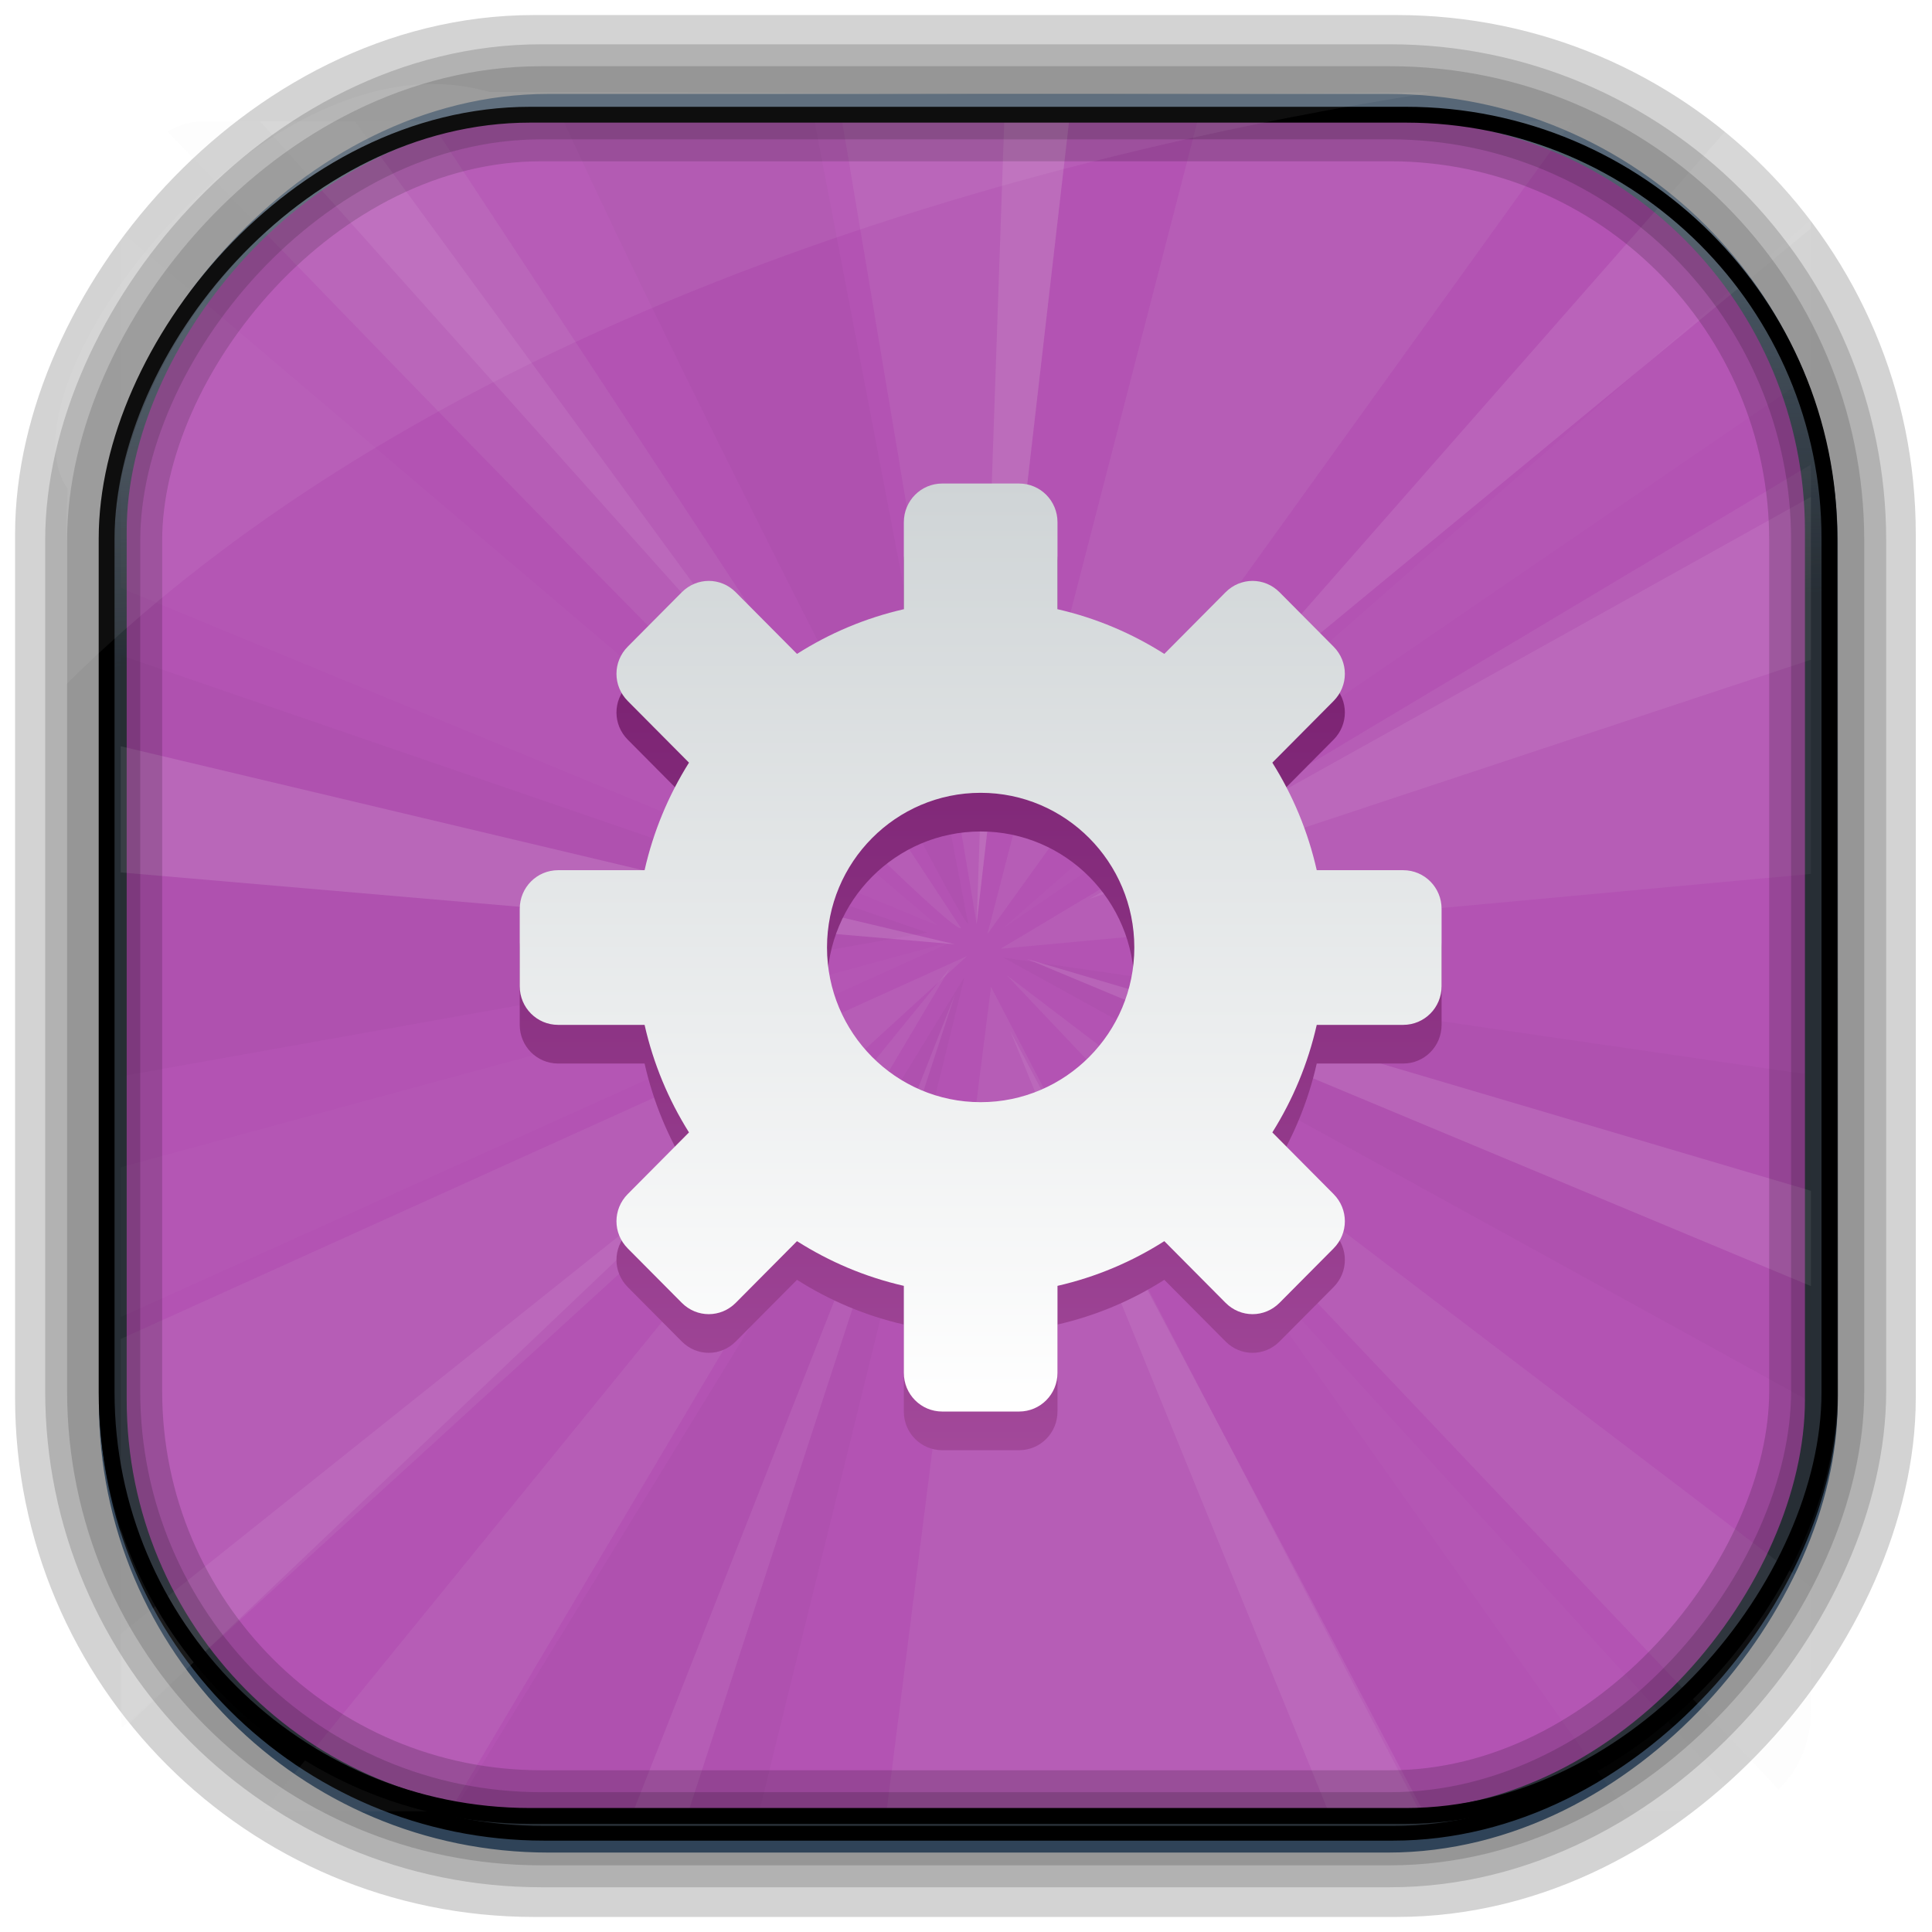 <?xml version="1.0" encoding="UTF-8" standalone="no"?>
<!-- Created with Inkscape (http://www.inkscape.org/) -->
<svg id="svg3449" xmlns:rdf="http://www.w3.org/1999/02/22-rdf-syntax-ns#" xmlns="http://www.w3.org/2000/svg" height="128" width="128" version="1.0" xmlns:cc="http://creativecommons.org/ns#" xmlns:xlink="http://www.w3.org/1999/xlink" xmlns:dc="http://purl.org/dc/elements/1.1/">
 <defs id="defs3451">
  <linearGradient id="linearGradient3514" y2="-9.103" gradientUnits="userSpaceOnUse" x2="66.492" gradientTransform="matrix(.968 0 0 .979 2.179 .166)" y1="-42.638" x1="67.952">
   <stop id="stop4620" style="stop-color:#37414b" offset="0"/>
   <stop id="stop4622" style="stop-color:#37414b;stop-opacity:0" offset="1"/>
  </linearGradient>
  <linearGradient id="linearGradient3516" y2="-11.847" gradientUnits="userSpaceOnUse" x2="58.98" gradientTransform="matrix(.968 0 0 .979 2.179 .166)" y1="-118.55" x1="57.173">
   <stop id="stop4596" offset="0"/>
   <stop id="stop4598" style="stop-opacity:0" offset="1"/>
  </linearGradient>
  <linearGradient id="linearGradient3519" y2="50.369" gradientUnits="userSpaceOnUse" x2="76.558" gradientTransform="matrix(.968 0 0 .979 3.242 -129.19)" y1="13.164" x1="76.558">
   <stop id="stop3392" style="stop-color:#425e7b" offset="0"/>
   <stop id="stop3394" style="stop-color:#7a91a7" offset="1"/>
  </linearGradient>
  <linearGradient id="linearGradient3521" y2="-8.74" gradientUnits="userSpaceOnUse" x2="60.217" gradientTransform="matrix(.968 0 0 .979 2.179 .166)" y1="-123.72" x1="60.395">
   <stop id="stop3392-4-8" style="stop-color:#425e7b" offset="0"/>
   <stop id="stop3394-8-0" style="stop-color:#7a91a7" offset="1"/>
  </linearGradient>
  <filter id="filter3174-5" color-interpolation-filters="sRGB">
   <feGaussianBlur id="feGaussianBlur3176-4" stdDeviation="1.71"/>
  </filter>
  <linearGradient id="ButtonShadow-4" x1="45.448" gradientUnits="userSpaceOnUse" y1="92.54" gradientTransform="scale(1.006 .994)" x2="45.448" y2="7.016">
   <stop id="stop3750-3" offset="0"/>
   <stop id="stop3752-57" style="stop-opacity:.588" offset="1"/>
  </linearGradient>
  <filter id="filter3174-0" color-interpolation-filters="sRGB">
   <feGaussianBlur id="feGaussianBlur3176-9" stdDeviation="1.71"/>
  </filter>
  <filter id="filter3174-7" color-interpolation-filters="sRGB">
   <feGaussianBlur id="feGaussianBlur3176-7" stdDeviation="1.71"/>
  </filter>
  <clipPath id="clipPath3613-9">
   <rect id="rect3615-2" style="fill:#fff" rx="6" ry="6" height="84" width="84" y="6" x="6"/>
  </clipPath>
  <linearGradient id="linearGradient3613-3" x1="48" gradientUnits="userSpaceOnUse" y1="20.221" x2="48" y2="138.66">
   <stop id="stop3739-03" style="stop-color:#fff" offset="0"/>
   <stop id="stop3741-5" style="stop-color:#fff;stop-opacity:0" offset="1"/>
  </linearGradient>
  <filter id="filter3794-30" height="1.384" width="1.384" color-interpolation-filters="sRGB" y="-.192" x="-.192">
   <feGaussianBlur id="feGaussianBlur3796-38" stdDeviation="5.28"/>
  </filter>
  <filter id="filter3174-8" color-interpolation-filters="sRGB">
   <feGaussianBlur id="feGaussianBlur3176-3" stdDeviation="1.71"/>
  </filter>
  <clipPath id="clipPath3613-26">
   <rect id="rect3615-4" style="fill:#fff" rx="6" ry="6" height="84" width="84" y="6" x="6"/>
  </clipPath>
  <filter id="filter3794-67" height="1.384" width="1.384" color-interpolation-filters="sRGB" y="-.192" x="-.192">
   <feGaussianBlur id="feGaussianBlur3796-4" stdDeviation="5.28"/>
  </filter>
  <filter id="filter3174-4" color-interpolation-filters="sRGB">
   <feGaussianBlur id="feGaussianBlur3176-0" stdDeviation="1.71"/>
  </filter>
  <filter id="filter3174-1" color-interpolation-filters="sRGB">
   <feGaussianBlur id="feGaussianBlur3176-1" stdDeviation="1.71"/>
  </filter>
  <linearGradient id="linearGradient9285" y2="7.016" gradientUnits="userSpaceOnUse" x2="45.448" gradientTransform="matrix(1.006 0 0 .994 -59.657 2.836)" y1="92.54" x1="45.448">
   <stop id="stop3750-7" offset="0"/>
   <stop id="stop3752-3" style="stop-opacity:.588" offset="1"/>
  </linearGradient>
  <linearGradient id="linearGradient3356" y2="7.361" gradientUnits="userSpaceOnUse" y1="44.567" gradientTransform="translate(.386 -1.06)" x2="24.819" x1="24.819">
   <stop id="stop2759" style="stop-color:#650d5c" offset="0"/>
   <stop id="stop2761" style="stop-color:#ad53a5" offset="1"/>
  </linearGradient>
  <linearGradient id="linearGradient3517" y2="37.03" gradientUnits="userSpaceOnUse" y1="13" gradientTransform="translate(.386 -.06)" x2="24" x1="24">
   <stop id="stop3521" style="stop-color:#fff" offset="0"/>
   <stop id="stop3523" style="stop-color:#cfd4d6" offset="1"/>
  </linearGradient>
 </defs>
 <rect id="rect892-2-7-2" ry="29.452" style="stroke:#d3d3d3;stroke-width:9.845;fill:#37414b" transform="scale(1,-1)" height="116.16" width="116.08" y="-122.08" x="5.922"/>
 <rect id="rect892" style="stroke:url(#linearGradient3521);stroke-width:.974;fill:url(#linearGradient3519)" transform="scale(1,-1)" ry="29.296" height="115.54" width="114.22" y="-122.25" x="7.039"/>
 <rect id="rect892-2" style="stroke:url(#linearGradient3516);stroke-width:.974;fill:url(#linearGradient3514)" transform="scale(1,-1)" ry="28.993" height="114.35" width="114.22" y="-121.46" x="7.06"/>
 <g id="g14466" transform="matrix(2.545 0 0 -2.562 2.909 126.67)">
  <rect id="rect810" style="fill:#b353b3" ry="10.607" height="43.689" width="43.689" y="2.637" x="2.155"/>
  <g id="g3503" transform="matrix(1 0 0 1.214 0 -5.897)">
   <path id="path13905" style="opacity:.071;fill:#eeeeec;fill-rule:evenodd" d="m5.719 7 17.875 17.969-13.032-17.969h-4.843z"/>
   <path id="path13907" style="opacity:.071;fill:#eeeeec;fill-rule:evenodd" d="m45.156 7.469-20.094 17.343 20.938-13.031v-2.625c0-0.7-0.331-1.292-0.844-1.687z"/>
   <path id="path13909" style="opacity:.071;fill:#eeeeec;fill-rule:evenodd" d="m24.906 25.375 21.094 10.313v-8.719l-21.094-1.594z"/>
   <path id="path13911" style="opacity:.071;fill:#eeeeec;fill-rule:evenodd" d="m24.562 25.688 5.469 17.312h9.75l-15.219-17.312z"/>
   <path id="path13913" style="opacity:.071;fill:#eeeeec;fill-rule:evenodd" d="m23.875 25.812c-0.411-0.147-13.924 11.249-20.656 16.969 0.285 0.138 0.599 0.219 0.937 0.219h5.906l13.813-17.188z"/>
   <path id="path13915" style="opacity:.021;fill-rule:evenodd" d="m2 22.656v8.969l21-5.906-21-3.063z"/>
   <path id="path13917" style="opacity:.071;fill:#eeeeec;fill-rule:evenodd" d="m2.031 8.781c-0.021 0.122-0.031 0.246-0.031 0.375v7.906l22.031 8.156-22-16.438z"/>
   <path id="path13919" style="opacity:.071;fill:#eeeeec;fill-rule:evenodd" d="m21.938 7 2.718 17.562 11.156-17.562h-13.874z"/>
   <path id="path13921" style="opacity:.071;fill:#eeeeec;fill-rule:evenodd" d="m24.281 25.906-3.5 17.094h5.907l-2.407-17.094z"/>
   <path id="path13923" style="opacity:.021;fill-rule:evenodd" d="m10.656 7 13.313 17.781-5.344-17.781h-7.969z"/>
   <path id="path13925" style="opacity:.021;fill:#fff;fill-rule:evenodd" d="m41.188 7-11 12.75l14.156-12.688c-0.162-0.038-0.326-0.062-0.5-0.062h-2.656z"/>
   <path id="path13927" style="opacity:.021;fill-rule:evenodd" d="m46 15.719-21.031 9.469 21.031-2.5v-6.969z"/>
   <path id="path13929" style="opacity:.021;fill:#fff;fill-rule:evenodd" d="m24.969 25.812 21.031 15.094c0.001-0.021 0-0.041 0-0.062v-3.25l-21.031-11.782z"/>
   <path id="path13931" style="opacity:.021;fill-rule:evenodd" d="m24.062 25.906c-0.134-0.144-7.293 11.306-10.531 17.094h6.531l4-17.094z"/>
   <path id="path13933" style="opacity:.021;fill:#fff;fill-rule:evenodd" d="m23.25 25.875-21.25 7.187v7.594l21.25-14.781z"/>
   <path id="path13935" style="opacity:.021;fill:#fff;fill-rule:evenodd" d="m2 17.531v3.188l21.656 4.812-21.656-8z"/>
   <path id="path13937" style="opacity:.071;fill:#fff;fill-rule:evenodd" d="m15.344 7 8.375 17.406l-6.938-17.406h-1.437z"/>
   <path id="path13939" style="opacity:.111;fill:#fff;fill-rule:evenodd" d="m46 18.188-20.406 6.968 20.406-4.937v-2.031z"/>
   <path id="path13941" style="opacity:.128;fill:#fff;fill-rule:evenodd" d="m23.719 25.469-21.719 1.531v2.688l21.719-4.219z"/>
   <path id="path13943" style="opacity:.07;fill:#fff;fill-rule:evenodd" d="m19.219 30.562-13.594 12.438h2.469l11.125-12.438z"/>
   <path id="path13945" style="opacity:.093;fill:#fff;fill-rule:evenodd" d="m29.844 29.812 14.156 13.188c1.125-0.081 2-1.01 2-2.156v-0.125l-16.156-10.907z"/>
   <path id="path13947" style="opacity:.071;fill:#fff;fill-rule:evenodd" d="m27.219 26.438 18.781 8.562v-3.469l-18.781-5.093z"/>
   <path id="path13949" style="opacity:.067;fill:#fff;fill-rule:evenodd" d="m2.031 8.719c-0.029 0.141-0.031 0.287-0.031 0.437v1.625l16.688 10.907-16.657-12.969z"/>
   <path id="path13951" style="opacity:.073;fill:#fff;fill-rule:evenodd" d="m33.438 7-8.282 16.625 10.75-16.625h-2.468z"/>
   <path id="path9905" style="opacity:.101;fill:#eeeeec;fill-rule:evenodd" d="m24.281 25.906 0.719 17.094h1.688l-2.407-17.094z"/>
  </g>
  <path id="path3576" style="fill:url(#linearGradient3356)" d="m23.386 11.94c-0.554 0-1 0.446-1 1v2.25c-1.005 0.229-1.935 0.622-2.781 1.156l-1.594-1.594c-0.392-0.392-1.014-0.392-1.406 0l-1.406 1.406c-0.392 0.392-0.392 1.014 0 1.406l1.594 1.594c-0.535 0.846-0.927 1.776-1.156 2.781h-2.25c-0.554 0-1 0.446-1 1v2c0 0.554 0.446 1 1 1h2.25c0.229 1.005 0.622 1.935 1.156 2.781l-1.594 1.594c-0.392 0.392-0.392 1.014 0 1.406l1.406 1.406c0.392 0.392 1.014 0.392 1.406 0l1.594-1.594c0.846 0.535 1.776 0.927 2.781 1.156v2.25c0 0.554 0.446 1 1 1h2c0.554 0 1-0.446 1-1v-2.25c1.005-0.229 1.935-0.622 2.781-1.156l1.594 1.594c0.392 0.392 1.014 0.392 1.406 0l1.406-1.406c0.392-0.392 0.392-1.014 0-1.406l-1.594-1.594c0.535-0.846 0.927-1.776 1.156-2.781h2.25c0.554 0 1-0.446 1-1v-2c0-0.554-0.446-1-1-1h-2.25c-0.229-1.005-0.622-1.935-1.156-2.781l1.594-1.594c0.392-0.392 0.392-1.014 0-1.406l-1.406-1.406c-0.392-0.392-1.014-0.392-1.406 0l-1.594 1.594c-0.846-0.535-1.776-0.927-2.781-1.156v-2.25c0-0.554-0.446-1-1-1h-2zm1 8c2.208-0 4 1.792 4 4s-1.792 4-4 4c-2.208 0-4-1.792-4-4 0-2.208 1.792-4 4-4z"/>
  <path id="rect3557" style="fill:url(#linearGradient3517)" d="m23.386 12.94c-0.554 0-1 0.446-1 1v2.25c-1.005 0.229-1.935 0.622-2.781 1.156l-1.594-1.594c-0.392-0.392-1.014-0.392-1.406 0l-1.406 1.406c-0.392 0.392-0.392 1.014 0 1.406l1.594 1.594c-0.535 0.846-0.927 1.776-1.156 2.781h-2.25c-0.554 0-1 0.446-1 1v2c0 0.554 0.446 1 1 1h2.25c0.229 1.005 0.622 1.935 1.156 2.781l-1.594 1.594c-0.392 0.392-0.392 1.014 0 1.406l1.406 1.406c0.392 0.392 1.014 0.392 1.406 0l1.594-1.594c0.846 0.535 1.776 0.927 2.781 1.156v2.25c0 0.554 0.446 1 1 1h2c0.554 0 1-0.446 1-1v-2.25c1.005-0.229 1.935-0.622 2.781-1.156l1.594 1.594c0.392 0.392 1.014 0.392 1.406 0l1.406-1.406c0.392-0.392 0.392-1.014 0-1.406l-1.594-1.594c0.535-0.846 0.927-1.776 1.156-2.781h2.25c0.554 0 1-0.446 1-1v-2c0-0.554-0.446-1-1-1h-2.25c-0.229-1.005-0.622-1.935-1.156-2.781l1.594-1.594c0.392-0.392 0.392-1.014 0-1.406l-1.406-1.406c-0.392-0.392-1.014-0.392-1.406 0l-1.594 1.594c-0.846-0.535-1.776-0.927-2.781-1.156v-2.25c0-0.554-0.446-1-1-1h-2zm1 8c2.208-0 4 1.792 4 4s-1.792 4-4 4c-2.208 0-4-1.792-4-4 0-2.208 1.792-4 4-4z"/>
 </g>
 <rect id="rect892-2-7-8" style="opacity:.159;stroke:#000;stroke-width:4.845;fill:none" transform="scale(1,-1)" ry="28.993" height="114.35" width="114.22" y="-121.16" x="6.868"/>
 <rect id="rect892-2-7-1" style="opacity:.159;stroke:#000;stroke-width:7.751;fill:none" transform="scale(1,-1)" ry="28.993" height="114.35" width="114.22" y="-121.16" x="6.869"/>
 <rect id="rect892-2-7-2-9" ry="28.067" style="stroke:#000;stroke-width:1.049;fill:none" transform="scale(1,-1)" height="112.71" width="114.14" y="-120.31" x="7.064"/>
 <path id="path1187" style="fill:#fff;fill-opacity:.057" d="m32.415 6.091c-14.891-4.33-32.779 19.454-27.93 26.295-0.043 0.716-0.077 1.444-0.077 2.173v10.76c25.899-25.61 66.753-35.479 90.375-39.179-0.225-0.026-0.46-0.031-0.691-0.031-41.576 0.387-23.653-0.019-61.677-0.019z"/>
 <g id="layer2" style="display:none" transform="translate(137.63 15.959)">
  <rect id="rect3745" style="opacity:.9;filter:url(#filter3174-5);fill:url(#ButtonShadow-4)" rx="6" ry="6" height="85" width="86" y="7" x="5"/>
 </g>
 <g id="layer2-3" style="display:none" transform="translate(146.29 14.997)">
  <rect id="rect3745-4" style="opacity:.9;filter:url(#filter3174-0);fill:url(#ButtonShadow-4)" rx="6" ry="6" height="85" width="86" y="7" x="5"/>
 </g>
 <g id="layer2-4" style="display:none" transform="translate(176.76 -8.736)">
  <rect id="rect3745-7" style="opacity:.9;filter:url(#filter3174-7);fill:url(#ButtonShadow-4)" rx="6" ry="6" height="85" width="86" y="7" x="5"/>
 </g>
 <g id="layer2-2" style="display:none" transform="translate(143.15 5.055)">
  <rect id="rect3745-9" style="opacity:.9;filter:url(#filter3174-8);fill:url(#ButtonShadow-4)" rx="6" ry="6" height="85" width="86" y="7" x="5"/>
 </g>
 <g id="layer5-4" style="display:none" transform="translate(143.15 5.055)">
  <rect id="rect3171-7" style="opacity:.3;filter:url(#filter3794-30);stroke:#fff;stroke-linecap:round;stroke-width:.5;fill:url(#linearGradient3613-3)" clip-path="url(#clipPath3613-9)" rx="12" ry="12" height="66" width="66" y="15" x="15"/>
 </g>
 <g id="layer2-1" style="display:none" transform="translate(160.47 -5.817)">
  <rect id="rect3745-8" style="opacity:.9;filter:url(#filter3174-4);fill:url(#ButtonShadow-4)" rx="6" ry="6" height="85" width="86" y="7" x="5"/>
 </g>
 <g id="layer5-46" style="display:none" transform="translate(160.47 -5.817)">
  <rect id="rect3171-2" style="opacity:.1;filter:url(#filter3794-67);stroke:#fff;stroke-linecap:round;stroke-width:.5;fill:url(#linearGradient3613-3)" clip-path="url(#clipPath3613-26)" rx="12" ry="12" height="66" width="66" y="15" x="15"/>
 </g>
 <rect id="rect3745-82" style="opacity:.9;filter:url(#filter3174-1);display:none;fill:url(#linearGradient9285)" rx="6" ry="6" height="85" width="86" y="9.836" x="-54.657"/>
</svg>
